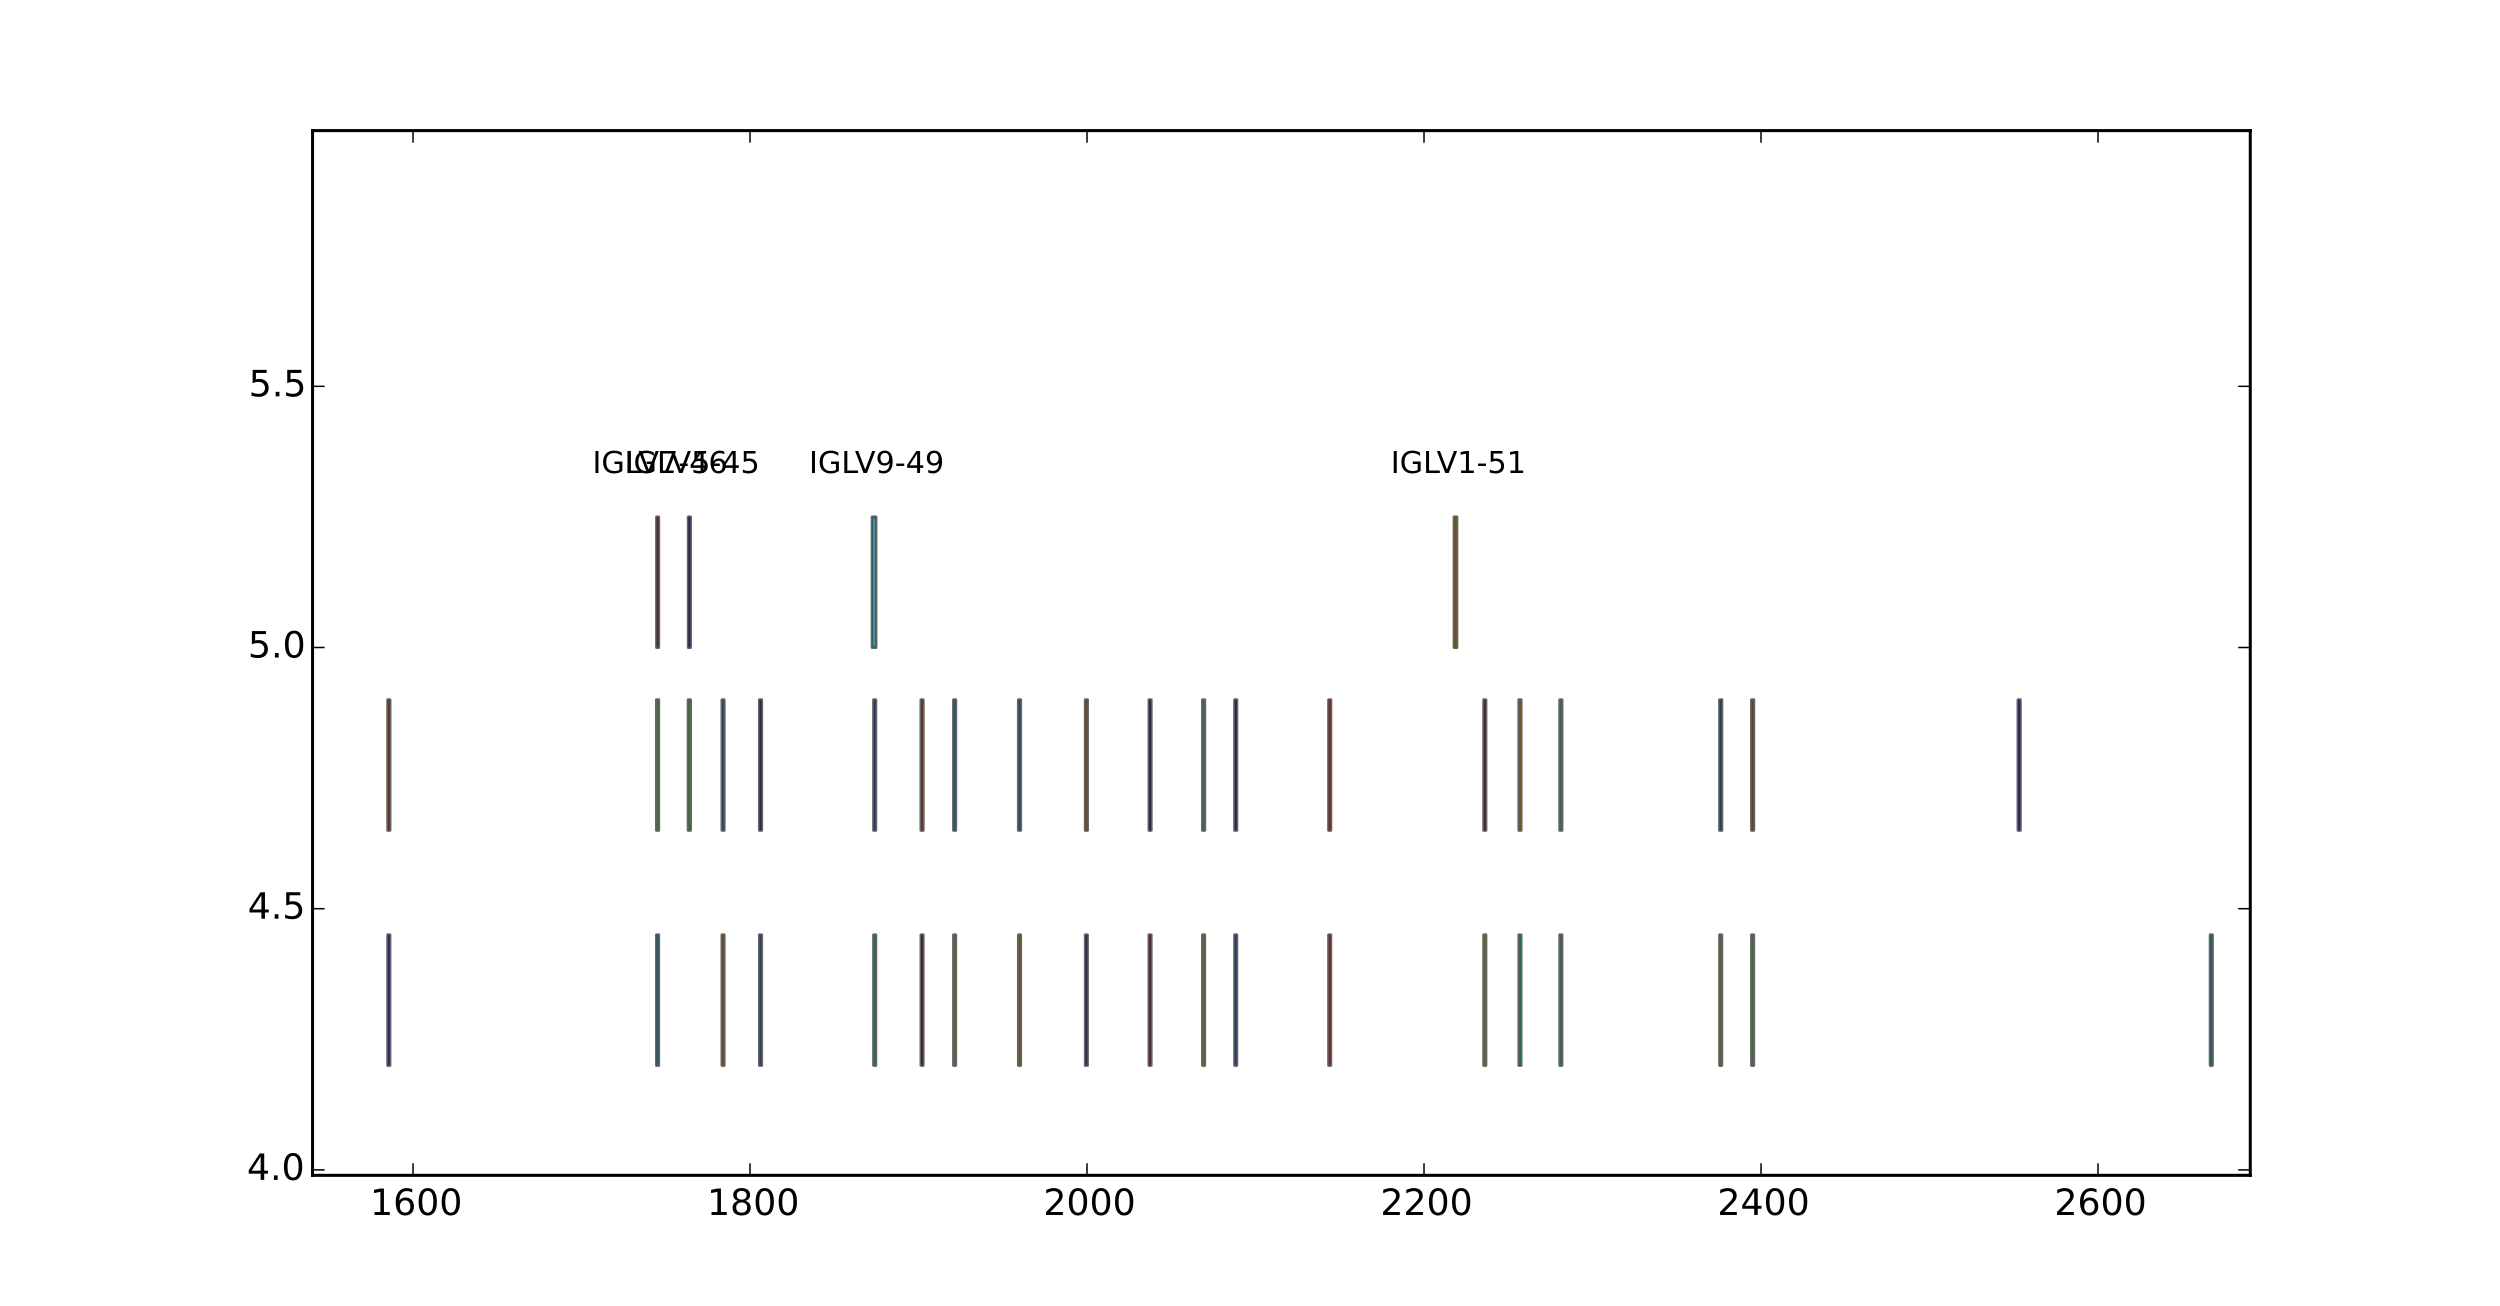 <?xml version="1.0" encoding="utf-8" standalone="no"?>
<!DOCTYPE svg PUBLIC "-//W3C//DTD SVG 1.1//EN"
  "http://www.w3.org/Graphics/SVG/1.1/DTD/svg11.dtd">
<!-- Created with matplotlib (http://matplotlib.org/) -->
<svg height="432pt" version="1.1" viewBox="0 0 827 432" width="827pt" xmlns="http://www.w3.org/2000/svg" xmlns:xlink="http://www.w3.org/1999/xlink">
 <defs>
  <style type="text/css">
*{stroke-linecap:butt;stroke-linejoin:round;}
  </style>
 </defs>
 <g id="figure_1">
  <g id="patch_1">
   <path d="
M0 432
L827.1 432
L827.1 0
L0 0
z
" style="fill:#ffffff;"/>
  </g>
  <g id="axes_1">
   <g id="patch_2">
    <path d="
M103.388 388.8
L744.39 388.8
L744.39 43.2
L103.388 43.2
z
" style="fill:#ffffff;"/>
   </g>
   <g id="PatchCollection_1">
    <path clip-path="url(#pbcd1ce3fe6)" d="
M217.203 214.2
L217.883 214.2
L217.883 171
L217.203 171
z
" style="fill:#800000;fill-opacity:0.6;stroke:#000000;stroke-opacity:0.6;"/>
    <path clip-path="url(#pbcd1ce3fe6)" d="
M227.686 214.2
L228.409 214.2
L228.409 171
L227.686 171
z
" style="fill:#00009f;fill-opacity:0.6;stroke:#000000;stroke-opacity:0.6;"/>
    <path clip-path="url(#pbcd1ce3fe6)" d="
M-208.741 214.2
L-207.803 214.2
L-207.803 171
L-208.741 171
z
" style="fill:#0ff8e7;fill-opacity:0.6;stroke:#000000;stroke-opacity:0.6;"/>
    <path clip-path="url(#pbcd1ce3fe6)" d="
M481.017 214.2
L481.93 214.2
L481.93 171
L481.017 171
z
" style="fill:#ffae00;fill-opacity:0.6;stroke:#000000;stroke-opacity:0.6;"/>
    <path clip-path="url(#pbcd1ce3fe6)" d="
M-461.793 214.2
L-461.113 214.2
L-461.113 171
L-461.793 171
z
" style="fill:#0000e3;fill-opacity:0.6;stroke:#000000;stroke-opacity:0.6;"/>
    <path clip-path="url(#pbcd1ce3fe6)" d="
M288.514 214.2
L289.757 214.2
L289.757 171
L288.514 171
z
" style="fill:#00e4f8;fill-opacity:0.6;stroke:#000000;stroke-opacity:0.6;"/>
    <path clip-path="url(#pbcd1ce3fe6)" d="
M-515.884 214.2
L-515.168 214.2
L-515.168 171
L-515.884 171
z
" style="fill:#a7ff50;fill-opacity:0.6;stroke:#000000;stroke-opacity:0.6;"/>
    <path clip-path="url(#pbcd1ce3fe6)" d="
M-755.203 214.2
L-754.515 214.2
L-754.515 171
L-755.203 171
z
" style="fill:#000080;fill-opacity:0.6;stroke:#000000;stroke-opacity:0.6;"/>
   </g>
   <g id="PatchCollection_2">
    <path clip-path="url(#pbcd1ce3fe6)" d="
M-438.984 274.68
L-438.271 274.68
L-438.271 231.48
L-438.984 231.48
z
" style="fill:#ff1600;fill-opacity:0.6;stroke:#000000;stroke-opacity:0.6;"/>
    <path clip-path="url(#pbcd1ce3fe6)" d="
M1428.53 274.68
L1429.22 274.68
L1429.22 231.48
L1428.53 231.48
z
" style="fill:#0064ff;fill-opacity:0.6;stroke:#000000;stroke-opacity:0.6;"/>
    <path clip-path="url(#pbcd1ce3fe6)" d="
M-461.826 274.68
L-461.113 274.68
L-461.113 231.48
L-461.826 231.48
z
" style="fill:#7aff7d;fill-opacity:0.6;stroke:#000000;stroke-opacity:0.6;"/>
    <path clip-path="url(#pbcd1ce3fe6)" d="
M579.416 274.68
L580.129 274.68
L580.129 231.48
L579.416 231.48
z
" style="fill:#ff6c00;fill-opacity:0.6;stroke:#000000;stroke-opacity:0.6;"/>
    <path clip-path="url(#pbcd1ce3fe6)" d="
M304.662 274.68
L305.382 274.68
L305.382 231.48
L304.662 231.48
z
" style="fill:#ff3400;fill-opacity:0.6;stroke:#000000;stroke-opacity:0.6;"/>
    <path clip-path="url(#pbcd1ce3fe6)" d="
M1364.69 274.68
L1365.38 274.68
L1365.38 231.48
L1364.69 231.48
z
" style="fill:#ad0000;fill-opacity:0.6;stroke:#000000;stroke-opacity:0.6;"/>
    <path clip-path="url(#pbcd1ce3fe6)" d="
M336.898 274.68
L337.611 274.68
L337.611 231.48
L336.898 231.48
z
" style="fill:#0088ff;fill-opacity:0.6;stroke:#000000;stroke-opacity:0.6;"/>
    <path clip-path="url(#pbcd1ce3fe6)" d="
M-755.235 274.68
L-754.522 274.68
L-754.522 231.48
L-755.235 231.48
z
" style="fill:#00009f;fill-opacity:0.6;stroke:#000000;stroke-opacity:0.6;"/>
    <path clip-path="url(#pbcd1ce3fe6)" d="
M1409 274.68
L1409.69 274.68
L1409.69 231.48
L1409 231.48
z
" style="fill:#f8f500;fill-opacity:0.6;stroke:#000000;stroke-opacity:0.6;"/>
    <path clip-path="url(#pbcd1ce3fe6)" d="
M359.022 274.68
L359.735 274.68
L359.735 231.48
L359.022 231.48
z
" style="fill:#ff7300;fill-opacity:0.6;stroke:#000000;stroke-opacity:0.6;"/>
    <path clip-path="url(#pbcd1ce3fe6)" d="
M1280.76 274.68
L1281.46 274.68
L1281.46 231.48
L1280.76 231.48
z
" style="fill:#ff3b00;fill-opacity:0.6;stroke:#000000;stroke-opacity:0.6;"/>
    <path clip-path="url(#pbcd1ce3fe6)" d="
M-413.363 274.68
L-412.643 274.68
L-412.643 231.48
L-413.363 231.48
z
" style="fill:#77ff80;fill-opacity:0.6;stroke:#000000;stroke-opacity:0.6;"/>
    <path clip-path="url(#pbcd1ce3fe6)" d="
M568.851 274.68
L569.571 274.68
L569.571 231.48
L568.851 231.48
z
" style="fill:#004cff;fill-opacity:0.6;stroke:#000000;stroke-opacity:0.6;"/>
    <path clip-path="url(#pbcd1ce3fe6)" d="
M380.089 274.68
L380.802 274.68
L380.802 231.48
L380.089 231.48
z
" style="fill:#000080;fill-opacity:0.6;stroke:#000000;stroke-opacity:0.6;"/>
    <path clip-path="url(#pbcd1ce3fe6)" d="
M1591.88 274.68
L1592.58 274.68
L1592.58 231.48
L1591.88 231.48
z
" style="fill:#0098ff;fill-opacity:0.6;stroke:#000000;stroke-opacity:0.6;"/>
    <path clip-path="url(#pbcd1ce3fe6)" d="
M1456.78 274.68
L1457.48 274.68
L1457.48 231.48
L1456.78 231.48
z
" style="fill:#0000ff;fill-opacity:0.6;stroke:#000000;stroke-opacity:0.6;"/>
    <path clip-path="url(#pbcd1ce3fe6)" d="
M1346.94 274.68
L1347.64 274.68
L1347.64 231.48
L1346.94 231.48
z
" style="fill:#0000f6;fill-opacity:0.6;stroke:#000000;stroke-opacity:0.6;"/>
    <path clip-path="url(#pbcd1ce3fe6)" d="
M1327.67 274.68
L1328.36 274.68
L1328.36 231.48
L1327.67 231.48
z
" style="fill:#c40000;fill-opacity:0.6;stroke:#000000;stroke-opacity:0.6;"/>
    <path clip-path="url(#pbcd1ce3fe6)" d="
M251.232 274.68
L251.945 274.68
L251.945 231.48
L251.232 231.48
z
" style="fill:#0000c4;fill-opacity:0.6;stroke:#000000;stroke-opacity:0.6;"/>
    <path clip-path="url(#pbcd1ce3fe6)" d="
M1512.09 274.68
L1512.81 274.68
L1512.81 231.48
L1512.09 231.48
z
" style="fill:#800000;fill-opacity:0.6;stroke:#000000;stroke-opacity:0.6;"/>
    <path clip-path="url(#pbcd1ce3fe6)" d="
M315.439 274.68
L316.152 274.68
L316.152 231.48
L315.439 231.48
z
" style="fill:#00b4ff;fill-opacity:0.6;stroke:#000000;stroke-opacity:0.6;"/>
    <path clip-path="url(#pbcd1ce3fe6)" d="
M439.512 274.68
L440.225 274.68
L440.225 231.48
L439.512 231.48
z
" style="fill:#ff1300;fill-opacity:0.6;stroke:#000000;stroke-opacity:0.6;"/>
    <path clip-path="url(#pbcd1ce3fe6)" d="
M408.424 274.68
L409.137 274.68
L409.137 231.48
L408.424 231.48
z
" style="fill:#00009f;fill-opacity:0.6;stroke:#000000;stroke-opacity:0.6;"/>
    <path clip-path="url(#pbcd1ce3fe6)" d="
M-515.923 274.68
L-515.168 274.68
L-515.168 231.48
L-515.923 231.48
z
" style="fill:#a7ff50;fill-opacity:0.6;stroke:#000000;stroke-opacity:0.6;"/>
    <path clip-path="url(#pbcd1ce3fe6)" d="
M1567.2 274.68
L1567.9 274.68
L1567.9 231.48
L1567.2 231.48
z
" style="fill:#94ff63;fill-opacity:0.6;stroke:#000000;stroke-opacity:0.6;"/>
    <path clip-path="url(#pbcd1ce3fe6)" d="
M-255.539 274.68
L-254.819 274.68
L-254.819 231.48
L-255.539 231.48
z
" style="fill:#960000;fill-opacity:0.6;stroke:#000000;stroke-opacity:0.6;"/>
    <path clip-path="url(#pbcd1ce3fe6)" d="
M-318.812 274.68
L-318.092 274.68
L-318.092 231.48
L-318.812 231.48
z
" style="fill:#09f0ee;fill-opacity:0.6;stroke:#000000;stroke-opacity:0.6;"/>
    <path clip-path="url(#pbcd1ce3fe6)" d="
M-273.814 274.68
L-273.143 274.68
L-273.143 231.48
L-273.814 231.48
z
" style="fill:#800000;fill-opacity:0.6;stroke:#000000;stroke-opacity:0.6;"/>
    <path clip-path="url(#pbcd1ce3fe6)" d="
M128.271 274.68
L128.991 274.68
L128.991 231.48
L128.271 231.48
z
" style="fill:#ff3400;fill-opacity:0.6;stroke:#000000;stroke-opacity:0.6;"/>
    <path clip-path="url(#pbcd1ce3fe6)" d="
M1291.16 274.68
L1291.86 274.68
L1291.86 231.48
L1291.16 231.48
z
" style="fill:#5aff9d;fill-opacity:0.6;stroke:#000000;stroke-opacity:0.6;"/>
    <path clip-path="url(#pbcd1ce3fe6)" d="
M667.563 274.68
L668.311 274.68
L668.311 231.48
L667.563 231.48
z
" style="fill:#0000f1;fill-opacity:0.6;stroke:#000000;stroke-opacity:0.6;"/>
    <path clip-path="url(#pbcd1ce3fe6)" d="
M490.82 274.68
L491.533 274.68
L491.533 231.48
L490.82 231.48
z
" style="fill:#8d0000;fill-opacity:0.6;stroke:#000000;stroke-opacity:0.6;"/>
    <path clip-path="url(#pbcd1ce3fe6)" d="
M515.977 274.68
L516.69 274.68
L516.69 231.48
L515.977 231.48
z
" style="fill:#63ff94;fill-opacity:0.6;stroke:#000000;stroke-opacity:0.6;"/>
    <path clip-path="url(#pbcd1ce3fe6)" d="
M-208.934 274.68
L-208.172 274.68
L-208.172 231.48
L-208.934 231.48
z
" style="fill:#eeff09;fill-opacity:0.6;stroke:#000000;stroke-opacity:0.6;"/>
    <path clip-path="url(#pbcd1ce3fe6)" d="
M217.17 274.68
L217.883 274.68
L217.883 231.48
L217.17 231.48
z
" style="fill:#83ff73;fill-opacity:0.6;stroke:#000000;stroke-opacity:0.6;"/>
    <path clip-path="url(#pbcd1ce3fe6)" d="
M502.451 274.68
L503.164 274.68
L503.164 231.48
L502.451 231.48
z
" style="fill:#ffc400;fill-opacity:0.6;stroke:#000000;stroke-opacity:0.6;"/>
    <path clip-path="url(#pbcd1ce3fe6)" d="
M238.832 274.68
L239.545 274.68
L239.545 231.48
L238.832 231.48
z
" style="fill:#0090ff;fill-opacity:0.6;stroke:#000000;stroke-opacity:0.6;"/>
    <path clip-path="url(#pbcd1ce3fe6)" d="
M1306.24 274.68
L1306.94 274.68
L1306.94 231.48
L1306.24 231.48
z
" style="fill:#9f0000;fill-opacity:0.6;stroke:#000000;stroke-opacity:0.6;"/>
    <path clip-path="url(#pbcd1ce3fe6)" d="
M288.995 274.68
L289.701 274.68
L289.701 231.48
L288.995 231.48
z
" style="fill:#0048ff;fill-opacity:0.6;stroke:#000000;stroke-opacity:0.6;"/>
    <path clip-path="url(#pbcd1ce3fe6)" d="
M227.654 274.68
L228.409 274.68
L228.409 231.48
L227.654 231.48
z
" style="fill:#83ff73;fill-opacity:0.6;stroke:#000000;stroke-opacity:0.6;"/>
    <path clip-path="url(#pbcd1ce3fe6)" d="
M397.794 274.68
L398.514 274.68
L398.514 231.48
L397.794 231.48
z
" style="fill:#63ff94;fill-opacity:0.6;stroke:#000000;stroke-opacity:0.6;"/>
   </g>
   <g id="PatchCollection_3">
    <path clip-path="url(#pbcd1ce3fe6)" d="
M336.905 352.44
L337.602 352.44
L337.602 309.24
L336.905 309.24
z
" style="fill:#ffc100;fill-opacity:0.6;stroke:#000000;stroke-opacity:0.6;"/>
    <path clip-path="url(#pbcd1ce3fe6)" d="
M1567.21 352.44
L1567.9 352.44
L1567.9 309.24
L1567.21 309.24
z
" style="fill:#003cff;fill-opacity:0.6;stroke:#000000;stroke-opacity:0.6;"/>
    <path clip-path="url(#pbcd1ce3fe6)" d="
M1364.69 352.44
L1365.39 352.44
L1365.39 309.24
L1364.69 309.24
z
" style="fill:#40ffb7;fill-opacity:0.6;stroke:#000000;stroke-opacity:0.6;"/>
    <path clip-path="url(#pbcd1ce3fe6)" d="
M359.027 352.44
L359.724 352.44
L359.724 309.24
L359.027 309.24
z
" style="fill:#000089;fill-opacity:0.6;stroke:#000000;stroke-opacity:0.6;"/>
    <path clip-path="url(#pbcd1ce3fe6)" d="
M304.669 352.44
L305.366 352.44
L305.366 309.24
L304.669 309.24
z
" style="fill:#800000;fill-opacity:0.6;stroke:#000000;stroke-opacity:0.6;"/>
    <path clip-path="url(#pbcd1ce3fe6)" d="
M315.443 352.44
L316.14 352.44
L316.14 309.24
L315.443 309.24
z
" style="fill:#97ff60;fill-opacity:0.6;stroke:#000000;stroke-opacity:0.6;"/>
    <path clip-path="url(#pbcd1ce3fe6)" d="
M251.239 352.44
L251.935 352.44
L251.935 309.24
L251.239 309.24
z
" style="fill:#0060ff;fill-opacity:0.6;stroke:#000000;stroke-opacity:0.6;"/>
    <path clip-path="url(#pbcd1ce3fe6)" d="
M289.002 352.44
L289.699 352.44
L289.699 309.24
L289.002 309.24
z
" style="fill:#16ffe1;fill-opacity:0.6;stroke:#000000;stroke-opacity:0.6;"/>
    <path clip-path="url(#pbcd1ce3fe6)" d="
M380.096 352.44
L380.793 352.44
L380.793 309.24
L380.096 309.24
z
" style="fill:#b20000;fill-opacity:0.6;stroke:#000000;stroke-opacity:0.6;"/>
    <path clip-path="url(#pbcd1ce3fe6)" d="
M397.801 352.44
L398.497 352.44
L398.497 309.24
L397.801 309.24
z
" style="fill:#aaff4d;fill-opacity:0.6;stroke:#000000;stroke-opacity:0.6;"/>
    <path clip-path="url(#pbcd1ce3fe6)" d="
M502.458 352.44
L503.155 352.44
L503.155 309.24
L502.458 309.24
z
" style="fill:#13fce4;fill-opacity:0.6;stroke:#000000;stroke-opacity:0.6;"/>
    <path clip-path="url(#pbcd1ce3fe6)" d="
M490.825 352.44
L491.522 352.44
L491.522 309.24
L490.825 309.24
z
" style="fill:#ceff29;fill-opacity:0.6;stroke:#000000;stroke-opacity:0.6;"/>
    <path clip-path="url(#pbcd1ce3fe6)" d="
M1280.77 352.44
L1281.46 352.44
L1281.46 309.24
L1280.77 309.24
z
" style="fill:#b4ff43;fill-opacity:0.6;stroke:#000000;stroke-opacity:0.6;"/>
    <path clip-path="url(#pbcd1ce3fe6)" d="
M408.428 352.44
L409.125 352.44
L409.125 309.24
L408.428 309.24
z
" style="fill:#0050ff;fill-opacity:0.6;stroke:#000000;stroke-opacity:0.6;"/>
    <path clip-path="url(#pbcd1ce3fe6)" d="
M439.519 352.44
L440.216 352.44
L440.216 309.24
L439.519 309.24
z
" style="fill:#ff1300;fill-opacity:0.6;stroke:#000000;stroke-opacity:0.6;"/>
    <path clip-path="url(#pbcd1ce3fe6)" d="
M1428.53 352.44
L1429.23 352.44
L1429.23 309.24
L1428.53 309.24
z
" style="fill:#8dff6a;fill-opacity:0.6;stroke:#000000;stroke-opacity:0.6;"/>
    <path clip-path="url(#pbcd1ce3fe6)" d="
M1346.94 352.44
L1347.64 352.44
L1347.64 309.24
L1346.94 309.24
z
" style="fill:#1fffd7;fill-opacity:0.6;stroke:#000000;stroke-opacity:0.6;"/>
    <path clip-path="url(#pbcd1ce3fe6)" d="
M1306.25 352.44
L1306.94 352.44
L1306.94 309.24
L1306.25 309.24
z
" style="fill:#0070ff;fill-opacity:0.6;stroke:#000000;stroke-opacity:0.6;"/>
    <path clip-path="url(#pbcd1ce3fe6)" d="
M-755.231 352.44
L-754.534 352.44
L-754.534 309.24
L-755.231 309.24
z
" style="fill:#ff9f00;fill-opacity:0.6;stroke:#000000;stroke-opacity:0.6;"/>
    <path clip-path="url(#pbcd1ce3fe6)" d="
M1291.17 352.44
L1291.86 352.44
L1291.86 309.24
L1291.17 309.24
z
" style="fill:#800000;fill-opacity:0.6;stroke:#000000;stroke-opacity:0.6;"/>
    <path clip-path="url(#pbcd1ce3fe6)" d="
M-461.819 352.44
L-461.122 352.44
L-461.122 309.24
L-461.819 309.24
z
" style="fill:#0000a8;fill-opacity:0.6;stroke:#000000;stroke-opacity:0.6;"/>
    <path clip-path="url(#pbcd1ce3fe6)" d="
M-438.979 352.44
L-438.283 352.44
L-438.283 309.24
L-438.979 309.24
z
" style="fill:#ff1600;fill-opacity:0.6;stroke:#000000;stroke-opacity:0.6;"/>
    <path clip-path="url(#pbcd1ce3fe6)" d="
M-413.358 352.44
L-412.661 352.44
L-412.661 309.24
L-413.358 309.24
z
" style="fill:#002cff;fill-opacity:0.6;stroke:#000000;stroke-opacity:0.6;"/>
    <path clip-path="url(#pbcd1ce3fe6)" d="
M-318.805 352.44
L-318.109 352.44
L-318.109 309.24
L-318.805 309.24
z
" style="fill:#ff6400;fill-opacity:0.6;stroke:#000000;stroke-opacity:0.6;"/>
    <path clip-path="url(#pbcd1ce3fe6)" d="
M-255.532 352.44
L-254.835 352.44
L-254.835 309.24
L-255.532 309.24
z
" style="fill:#ffd700;fill-opacity:0.6;stroke:#000000;stroke-opacity:0.6;"/>
    <path clip-path="url(#pbcd1ce3fe6)" d="
M128.278 352.44
L128.974 352.44
L128.974 309.24
L128.278 309.24
z
" style="fill:#0010ff;fill-opacity:0.6;stroke:#000000;stroke-opacity:0.6;"/>
    <path clip-path="url(#pbcd1ce3fe6)" d="
M217.177 352.44
L217.874 352.44
L217.874 309.24
L217.177 309.24
z
" style="fill:#00acff;fill-opacity:0.6;stroke:#000000;stroke-opacity:0.6;"/>
    <path clip-path="url(#pbcd1ce3fe6)" d="
M238.837 352.44
L239.533 352.44
L239.533 309.24
L238.837 309.24
z
" style="fill:#ff8900;fill-opacity:0.6;stroke:#000000;stroke-opacity:0.6;"/>
    <path clip-path="url(#pbcd1ce3fe6)" d="
M731.15 352.44
L731.846 352.44
L731.846 309.24
L731.15 309.24
z
" style="fill:#00d0ff;fill-opacity:0.6;stroke:#000000;stroke-opacity:0.6;"/>
    <path clip-path="url(#pbcd1ce3fe6)" d="
M1512.1 352.44
L1512.8 352.44
L1512.8 309.24
L1512.1 309.24
z
" style="fill:#87ff70;fill-opacity:0.6;stroke:#000000;stroke-opacity:0.6;"/>
    <path clip-path="url(#pbcd1ce3fe6)" d="
M579.42 352.44
L580.117 352.44
L580.117 309.24
L579.42 309.24
z
" style="fill:#83ff73;fill-opacity:0.6;stroke:#000000;stroke-opacity:0.6;"/>
    <path clip-path="url(#pbcd1ce3fe6)" d="
M1591.88 352.44
L1592.58 352.44
L1592.58 309.24
L1591.88 309.24
z
" style="fill:#001cff;fill-opacity:0.6;stroke:#000000;stroke-opacity:0.6;"/>
    <path clip-path="url(#pbcd1ce3fe6)" d="
M568.858 352.44
L569.554 352.44
L569.554 309.24
L568.858 309.24
z
" style="fill:#a0ff56;fill-opacity:0.6;stroke:#000000;stroke-opacity:0.6;"/>
    <path clip-path="url(#pbcd1ce3fe6)" d="
M1456.78 352.44
L1457.48 352.44
L1457.48 309.24
L1456.78 309.24
z
" style="fill:#00c8ff;fill-opacity:0.6;stroke:#000000;stroke-opacity:0.6;"/>
    <path clip-path="url(#pbcd1ce3fe6)" d="
M1409 352.44
L1409.7 352.44
L1409.7 309.24
L1409 309.24
z
" style="fill:#000080;fill-opacity:0.6;stroke:#000000;stroke-opacity:0.6;"/>
    <path clip-path="url(#pbcd1ce3fe6)" d="
M515.984 352.44
L516.681 352.44
L516.681 309.24
L515.984 309.24
z
" style="fill:#53ffa4;fill-opacity:0.6;stroke:#000000;stroke-opacity:0.6;"/>
   </g>
   <g id="patch_3">
    <path d="
M103.388 43.2
L744.39 43.2" style="fill:none;stroke:#000000;stroke-linecap:square;stroke-linejoin:miter;"/>
   </g>
   <g id="patch_4">
    <path d="
M744.39 388.8
L744.39 43.2" style="fill:none;stroke:#000000;stroke-linecap:square;stroke-linejoin:miter;"/>
   </g>
   <g id="patch_5">
    <path d="
M103.388 388.8
L744.39 388.8" style="fill:none;stroke:#000000;stroke-linecap:square;stroke-linejoin:miter;"/>
   </g>
   <g id="patch_6">
    <path d="
M103.388 388.8
L103.388 43.2" style="fill:none;stroke:#000000;stroke-linecap:square;stroke-linejoin:miter;"/>
   </g>
   <g id="matplotlib.axis_1">
    <g id="xtick_1">
     <g id="line2d_1">
      <defs>
       <path d="
M0 0
L0 -4" id="m93b0483c22" style="stroke:#000000;stroke-width:0.5;"/>
      </defs>
      <g>
       <use style="stroke:#000000;stroke-width:0.5;" x="136.627" xlink:href="#m93b0483c22" y="388.8"/>
      </g>
     </g>
     <g id="line2d_2">
      <defs>
       <path d="
M0 0
L0 4" id="m741efc42ff" style="stroke:#000000;stroke-width:0.5;"/>
      </defs>
      <g>
       <use style="stroke:#000000;stroke-width:0.5;" x="136.627" xlink:href="#m741efc42ff" y="43.2"/>
      </g>
     </g>
     <g id="text_1">
      <!-- 1600 -->
      <defs>
       <path d="
M31.781 66.406
Q24.172 66.406 20.328 58.906
Q16.5 51.422 16.5 36.375
Q16.5 21.391 20.328 13.891
Q24.172 6.391 31.781 6.391
Q39.453 6.391 43.281 13.891
Q47.125 21.391 47.125 36.375
Q47.125 51.422 43.281 58.906
Q39.453 66.406 31.781 66.406
M31.781 74.219
Q44.047 74.219 50.516 64.516
Q56.984 54.828 56.984 36.375
Q56.984 17.969 50.516 8.266
Q44.047 -1.422 31.781 -1.422
Q19.531 -1.422 13.062 8.266
Q6.594 17.969 6.594 36.375
Q6.594 54.828 13.062 64.516
Q19.531 74.219 31.781 74.219" id="BitstreamVeraSans-Roman-30"/>
       <path d="
M12.406 8.297
L28.516 8.297
L28.516 63.922
L10.984 60.406
L10.984 69.391
L28.422 72.906
L38.281 72.906
L38.281 8.297
L54.391 8.297
L54.391 0
L12.406 0
z
" id="BitstreamVeraSans-Roman-31"/>
       <path d="
M33.016 40.375
Q26.375 40.375 22.484 35.828
Q18.609 31.297 18.609 23.391
Q18.609 15.531 22.484 10.953
Q26.375 6.391 33.016 6.391
Q39.656 6.391 43.531 10.953
Q47.406 15.531 47.406 23.391
Q47.406 31.297 43.531 35.828
Q39.656 40.375 33.016 40.375
M52.594 71.297
L52.594 62.312
Q48.875 64.062 45.094 64.984
Q41.312 65.922 37.594 65.922
Q27.828 65.922 22.672 59.328
Q17.531 52.734 16.797 39.406
Q19.672 43.656 24.016 45.922
Q28.375 48.188 33.594 48.188
Q44.578 48.188 50.953 41.516
Q57.328 34.859 57.328 23.391
Q57.328 12.156 50.688 5.359
Q44.047 -1.422 33.016 -1.422
Q20.359 -1.422 13.672 8.266
Q6.984 17.969 6.984 36.375
Q6.984 53.656 15.188 63.938
Q23.391 74.219 37.203 74.219
Q40.922 74.219 44.703 73.484
Q48.484 72.75 52.594 71.297" id="BitstreamVeraSans-Roman-36"/>
      </defs>
      <g transform="translate(122.414 401.918)scale(0.12 -0.12)">
       <use xlink:href="#BitstreamVeraSans-Roman-31"/>
       <use x="63.623" xlink:href="#BitstreamVeraSans-Roman-36"/>
       <use x="127.246" xlink:href="#BitstreamVeraSans-Roman-30"/>
       <use x="190.869" xlink:href="#BitstreamVeraSans-Roman-30"/>
      </g>
     </g>
    </g>
    <g id="xtick_2">
     <g id="line2d_3">
      <g>
       <use style="stroke:#000000;stroke-width:0.5;" x="248.106" xlink:href="#m93b0483c22" y="388.8"/>
      </g>
     </g>
     <g id="line2d_4">
      <g>
       <use style="stroke:#000000;stroke-width:0.5;" x="248.106" xlink:href="#m741efc42ff" y="43.2"/>
      </g>
     </g>
     <g id="text_2">
      <!-- 1800 -->
      <defs>
       <path d="
M31.781 34.625
Q24.75 34.625 20.719 30.859
Q16.703 27.094 16.703 20.516
Q16.703 13.922 20.719 10.156
Q24.75 6.391 31.781 6.391
Q38.812 6.391 42.859 10.172
Q46.922 13.969 46.922 20.516
Q46.922 27.094 42.891 30.859
Q38.875 34.625 31.781 34.625
M21.922 38.812
Q15.578 40.375 12.031 44.719
Q8.5 49.078 8.5 55.328
Q8.5 64.062 14.719 69.141
Q20.953 74.219 31.781 74.219
Q42.672 74.219 48.875 69.141
Q55.078 64.062 55.078 55.328
Q55.078 49.078 51.531 44.719
Q48 40.375 41.703 38.812
Q48.828 37.156 52.797 32.312
Q56.781 27.484 56.781 20.516
Q56.781 9.906 50.312 4.234
Q43.844 -1.422 31.781 -1.422
Q19.734 -1.422 13.25 4.234
Q6.781 9.906 6.781 20.516
Q6.781 27.484 10.781 32.312
Q14.797 37.156 21.922 38.812
M18.312 54.391
Q18.312 48.734 21.844 45.562
Q25.391 42.391 31.781 42.391
Q38.141 42.391 41.719 45.562
Q45.312 48.734 45.312 54.391
Q45.312 60.062 41.719 63.234
Q38.141 66.406 31.781 66.406
Q25.391 66.406 21.844 63.234
Q18.312 60.062 18.312 54.391" id="BitstreamVeraSans-Roman-38"/>
      </defs>
      <g transform="translate(233.893 401.918)scale(0.12 -0.12)">
       <use xlink:href="#BitstreamVeraSans-Roman-31"/>
       <use x="63.623" xlink:href="#BitstreamVeraSans-Roman-38"/>
       <use x="127.246" xlink:href="#BitstreamVeraSans-Roman-30"/>
       <use x="190.869" xlink:href="#BitstreamVeraSans-Roman-30"/>
      </g>
     </g>
    </g>
    <g id="xtick_3">
     <g id="line2d_5">
      <g>
       <use style="stroke:#000000;stroke-width:0.5;" x="359.584" xlink:href="#m93b0483c22" y="388.8"/>
      </g>
     </g>
     <g id="line2d_6">
      <g>
       <use style="stroke:#000000;stroke-width:0.5;" x="359.584" xlink:href="#m741efc42ff" y="43.2"/>
      </g>
     </g>
     <g id="text_3">
      <!-- 2000 -->
      <defs>
       <path d="
M19.188 8.297
L53.609 8.297
L53.609 0
L7.328 0
L7.328 8.297
Q12.938 14.109 22.625 23.891
Q32.328 33.688 34.812 36.531
Q39.547 41.844 41.422 45.531
Q43.312 49.219 43.312 52.781
Q43.312 58.594 39.234 62.25
Q35.156 65.922 28.609 65.922
Q23.969 65.922 18.812 64.312
Q13.672 62.703 7.812 59.422
L7.812 69.391
Q13.766 71.781 18.938 73
Q24.125 74.219 28.422 74.219
Q39.75 74.219 46.484 68.547
Q53.219 62.891 53.219 53.422
Q53.219 48.922 51.531 44.891
Q49.859 40.875 45.406 35.406
Q44.188 33.984 37.641 27.219
Q31.109 20.453 19.188 8.297" id="BitstreamVeraSans-Roman-32"/>
      </defs>
      <g transform="translate(345.152 401.918)scale(0.12 -0.12)">
       <use xlink:href="#BitstreamVeraSans-Roman-32"/>
       <use x="63.623" xlink:href="#BitstreamVeraSans-Roman-30"/>
       <use x="127.246" xlink:href="#BitstreamVeraSans-Roman-30"/>
       <use x="190.869" xlink:href="#BitstreamVeraSans-Roman-30"/>
      </g>
     </g>
    </g>
    <g id="xtick_4">
     <g id="line2d_7">
      <g>
       <use style="stroke:#000000;stroke-width:0.5;" x="471.063" xlink:href="#m93b0483c22" y="388.8"/>
      </g>
     </g>
     <g id="line2d_8">
      <g>
       <use style="stroke:#000000;stroke-width:0.5;" x="471.063" xlink:href="#m741efc42ff" y="43.2"/>
      </g>
     </g>
     <g id="text_4">
      <!-- 2200 -->
      <g transform="translate(456.631 401.918)scale(0.12 -0.12)">
       <use xlink:href="#BitstreamVeraSans-Roman-32"/>
       <use x="63.623" xlink:href="#BitstreamVeraSans-Roman-32"/>
       <use x="127.246" xlink:href="#BitstreamVeraSans-Roman-30"/>
       <use x="190.869" xlink:href="#BitstreamVeraSans-Roman-30"/>
      </g>
     </g>
    </g>
    <g id="xtick_5">
     <g id="line2d_9">
      <g>
       <use style="stroke:#000000;stroke-width:0.5;" x="582.542" xlink:href="#m93b0483c22" y="388.8"/>
      </g>
     </g>
     <g id="line2d_10">
      <g>
       <use style="stroke:#000000;stroke-width:0.5;" x="582.542" xlink:href="#m741efc42ff" y="43.2"/>
      </g>
     </g>
     <g id="text_5">
      <!-- 2400 -->
      <defs>
       <path d="
M37.797 64.312
L12.891 25.391
L37.797 25.391
z

M35.203 72.906
L47.609 72.906
L47.609 25.391
L58.016 25.391
L58.016 17.188
L47.609 17.188
L47.609 0
L37.797 0
L37.797 17.188
L4.891 17.188
L4.891 26.703
z
" id="BitstreamVeraSans-Roman-34"/>
      </defs>
      <g transform="translate(568.11 401.918)scale(0.12 -0.12)">
       <use xlink:href="#BitstreamVeraSans-Roman-32"/>
       <use x="63.623" xlink:href="#BitstreamVeraSans-Roman-34"/>
       <use x="127.246" xlink:href="#BitstreamVeraSans-Roman-30"/>
       <use x="190.869" xlink:href="#BitstreamVeraSans-Roman-30"/>
      </g>
     </g>
    </g>
    <g id="xtick_6">
     <g id="line2d_11">
      <g>
       <use style="stroke:#000000;stroke-width:0.5;" x="694.02" xlink:href="#m93b0483c22" y="388.8"/>
      </g>
     </g>
     <g id="line2d_12">
      <g>
       <use style="stroke:#000000;stroke-width:0.5;" x="694.02" xlink:href="#m741efc42ff" y="43.2"/>
      </g>
     </g>
     <g id="text_6">
      <!-- 2600 -->
      <g transform="translate(679.588 401.918)scale(0.12 -0.12)">
       <use xlink:href="#BitstreamVeraSans-Roman-32"/>
       <use x="63.623" xlink:href="#BitstreamVeraSans-Roman-36"/>
       <use x="127.246" xlink:href="#BitstreamVeraSans-Roman-30"/>
       <use x="190.869" xlink:href="#BitstreamVeraSans-Roman-30"/>
      </g>
     </g>
    </g>
   </g>
   <g id="matplotlib.axis_2">
    <g id="ytick_1">
     <g id="line2d_13">
      <defs>
       <path d="
M0 0
L4 0" id="m728421d6d4" style="stroke:#000000;stroke-width:0.5;"/>
      </defs>
      <g>
       <use style="stroke:#000000;stroke-width:0.5;" x="103.388" xlink:href="#m728421d6d4" y="387.0"/>
      </g>
     </g>
     <g id="line2d_14">
      <defs>
       <path d="
M0 0
L-4 0" id="mcb0005524f" style="stroke:#000000;stroke-width:0.5;"/>
      </defs>
      <g>
       <use style="stroke:#000000;stroke-width:0.5;" x="744.39" xlink:href="#mcb0005524f" y="387.0"/>
      </g>
     </g>
     <g id="text_7">
      <!-- 4.0 -->
      <defs>
       <path d="
M10.688 12.406
L21 12.406
L21 0
L10.688 0
z
" id="BitstreamVeraSans-Roman-2e"/>
      </defs>
      <g transform="translate(81.688 390.311)scale(0.12 -0.12)">
       <use xlink:href="#BitstreamVeraSans-Roman-34"/>
       <use x="63.623" xlink:href="#BitstreamVeraSans-Roman-2e"/>
       <use x="95.41" xlink:href="#BitstreamVeraSans-Roman-30"/>
      </g>
     </g>
    </g>
    <g id="ytick_2">
     <g id="line2d_15">
      <g>
       <use style="stroke:#000000;stroke-width:0.5;" x="103.388" xlink:href="#m728421d6d4" y="300.6"/>
      </g>
     </g>
     <g id="line2d_16">
      <g>
       <use style="stroke:#000000;stroke-width:0.5;" x="744.39" xlink:href="#mcb0005524f" y="300.6"/>
      </g>
     </g>
     <g id="text_8">
      <!-- 4.5 -->
      <defs>
       <path d="
M10.797 72.906
L49.516 72.906
L49.516 64.594
L19.828 64.594
L19.828 46.734
Q21.969 47.469 24.109 47.828
Q26.266 48.188 28.422 48.188
Q40.625 48.188 47.75 41.5
Q54.891 34.812 54.891 23.391
Q54.891 11.625 47.562 5.094
Q40.234 -1.422 26.906 -1.422
Q22.312 -1.422 17.547 -0.641
Q12.797 0.141 7.719 1.703
L7.719 11.625
Q12.109 9.234 16.797 8.062
Q21.484 6.891 26.703 6.891
Q35.156 6.891 40.078 11.328
Q45.016 15.766 45.016 23.391
Q45.016 31 40.078 35.438
Q35.156 39.891 26.703 39.891
Q22.75 39.891 18.812 39.016
Q14.891 38.141 10.797 36.281
z
" id="BitstreamVeraSans-Roman-35"/>
      </defs>
      <g transform="translate(81.939 303.911)scale(0.12 -0.12)">
       <use xlink:href="#BitstreamVeraSans-Roman-34"/>
       <use x="63.623" xlink:href="#BitstreamVeraSans-Roman-2e"/>
       <use x="95.41" xlink:href="#BitstreamVeraSans-Roman-35"/>
      </g>
     </g>
    </g>
    <g id="ytick_3">
     <g id="line2d_17">
      <g>
       <use style="stroke:#000000;stroke-width:0.5;" x="103.388" xlink:href="#m728421d6d4" y="214.2"/>
      </g>
     </g>
     <g id="line2d_18">
      <g>
       <use style="stroke:#000000;stroke-width:0.5;" x="744.39" xlink:href="#mcb0005524f" y="214.2"/>
      </g>
     </g>
     <g id="text_9">
      <!-- 5.0 -->
      <g transform="translate(82.027 217.511)scale(0.12 -0.12)">
       <use xlink:href="#BitstreamVeraSans-Roman-35"/>
       <use x="63.623" xlink:href="#BitstreamVeraSans-Roman-2e"/>
       <use x="95.41" xlink:href="#BitstreamVeraSans-Roman-30"/>
      </g>
     </g>
    </g>
    <g id="ytick_4">
     <g id="line2d_19">
      <g>
       <use style="stroke:#000000;stroke-width:0.5;" x="103.388" xlink:href="#m728421d6d4" y="127.8"/>
      </g>
     </g>
     <g id="line2d_20">
      <g>
       <use style="stroke:#000000;stroke-width:0.5;" x="744.39" xlink:href="#mcb0005524f" y="127.8"/>
      </g>
     </g>
     <g id="text_10">
      <!-- 5.5 -->
      <g transform="translate(82.278 131.111)scale(0.12 -0.12)">
       <use xlink:href="#BitstreamVeraSans-Roman-35"/>
       <use x="63.623" xlink:href="#BitstreamVeraSans-Roman-2e"/>
       <use x="95.41" xlink:href="#BitstreamVeraSans-Roman-35"/>
      </g>
     </g>
    </g>
   </g>
   <g id="text_11">
    <!-- IGLV7-46 -->
    <defs>
     <path d="
M9.812 72.906
L19.672 72.906
L19.672 8.297
L55.172 8.297
L55.172 0
L9.812 0
z
" id="BitstreamVeraSans-Roman-4c"/>
     <path d="
M8.203 72.906
L55.078 72.906
L55.078 68.703
L28.609 0
L18.312 0
L43.219 64.594
L8.203 64.594
z
" id="BitstreamVeraSans-Roman-37"/>
     <path d="
M59.516 10.406
L59.516 29.984
L43.406 29.984
L43.406 38.094
L69.281 38.094
L69.281 6.781
Q63.578 2.734 56.688 0.656
Q49.812 -1.422 42 -1.422
Q24.906 -1.422 15.25 8.562
Q5.609 18.562 5.609 36.375
Q5.609 54.25 15.25 64.234
Q24.906 74.219 42 74.219
Q49.125 74.219 55.547 72.453
Q61.969 70.703 67.391 67.281
L67.391 56.781
Q61.922 61.422 55.766 63.766
Q49.609 66.109 42.828 66.109
Q29.438 66.109 22.719 58.641
Q16.016 51.172 16.016 36.375
Q16.016 21.625 22.719 14.156
Q29.438 6.688 42.828 6.688
Q48.047 6.688 52.141 7.594
Q56.25 8.5 59.516 10.406" id="BitstreamVeraSans-Roman-47"/>
     <path d="
M4.891 31.391
L31.203 31.391
L31.203 23.391
L4.891 23.391
z
" id="BitstreamVeraSans-Roman-2d"/>
     <path d="
M28.609 0
L0.781 72.906
L11.078 72.906
L34.188 11.531
L57.328 72.906
L67.578 72.906
L39.797 0
z
" id="BitstreamVeraSans-Roman-56"/>
     <path d="
M9.812 72.906
L19.672 72.906
L19.672 0
L9.812 0
z
" id="BitstreamVeraSans-Roman-49"/>
    </defs>
    <g transform="translate(195.995 156.479)scale(0.1 -0.1)">
     <use xlink:href="#BitstreamVeraSans-Roman-49"/>
     <use x="29.492" xlink:href="#BitstreamVeraSans-Roman-47"/>
     <use x="106.982" xlink:href="#BitstreamVeraSans-Roman-4c"/>
     <use x="151.695" xlink:href="#BitstreamVeraSans-Roman-56"/>
     <use x="220.104" xlink:href="#BitstreamVeraSans-Roman-37"/>
     <use x="283.727" xlink:href="#BitstreamVeraSans-Roman-2d"/>
     <use x="319.811" xlink:href="#BitstreamVeraSans-Roman-34"/>
     <use x="383.434" xlink:href="#BitstreamVeraSans-Roman-36"/>
    </g>
   </g>
   <g id="text_12">
    <!-- IGLV5-45 -->
    <g transform="translate(206.622 156.479)scale(0.1 -0.1)">
     <use xlink:href="#BitstreamVeraSans-Roman-49"/>
     <use x="29.492" xlink:href="#BitstreamVeraSans-Roman-47"/>
     <use x="106.982" xlink:href="#BitstreamVeraSans-Roman-4c"/>
     <use x="151.695" xlink:href="#BitstreamVeraSans-Roman-56"/>
     <use x="220.104" xlink:href="#BitstreamVeraSans-Roman-35"/>
     <use x="283.727" xlink:href="#BitstreamVeraSans-Roman-2d"/>
     <use x="319.811" xlink:href="#BitstreamVeraSans-Roman-34"/>
     <use x="383.434" xlink:href="#BitstreamVeraSans-Roman-35"/>
    </g>
   </g>
   <g id="text_13">
    <!-- IGLV1-51 -->
    <g transform="translate(460.073 156.479)scale(0.1 -0.1)">
     <use xlink:href="#BitstreamVeraSans-Roman-49"/>
     <use x="29.492" xlink:href="#BitstreamVeraSans-Roman-47"/>
     <use x="106.982" xlink:href="#BitstreamVeraSans-Roman-4c"/>
     <use x="151.695" xlink:href="#BitstreamVeraSans-Roman-56"/>
     <use x="220.104" xlink:href="#BitstreamVeraSans-Roman-31"/>
     <use x="283.727" xlink:href="#BitstreamVeraSans-Roman-2d"/>
     <use x="319.811" xlink:href="#BitstreamVeraSans-Roman-35"/>
     <use x="383.434" xlink:href="#BitstreamVeraSans-Roman-31"/>
    </g>
   </g>
   <g id="text_14">
    <!-- IGLV9-49 -->
    <defs>
     <path d="
M10.984 1.516
L10.984 10.5
Q14.703 8.734 18.5 7.812
Q22.312 6.891 25.984 6.891
Q35.75 6.891 40.891 13.453
Q46.047 20.016 46.781 33.406
Q43.953 29.203 39.594 26.953
Q35.25 24.703 29.984 24.703
Q19.047 24.703 12.672 31.312
Q6.297 37.938 6.297 49.422
Q6.297 60.641 12.938 67.422
Q19.578 74.219 30.609 74.219
Q43.266 74.219 49.922 64.516
Q56.594 54.828 56.594 36.375
Q56.594 19.141 48.406 8.859
Q40.234 -1.422 26.422 -1.422
Q22.703 -1.422 18.891 -0.688
Q15.094 0.047 10.984 1.516
M30.609 32.422
Q37.25 32.422 41.125 36.953
Q45.016 41.5 45.016 49.422
Q45.016 57.281 41.125 61.844
Q37.25 66.406 30.609 66.406
Q23.969 66.406 20.094 61.844
Q16.219 57.281 16.219 49.422
Q16.219 41.5 20.094 36.953
Q23.969 32.422 30.609 32.422" id="BitstreamVeraSans-Roman-39"/>
    </defs>
    <g transform="translate(267.625 156.479)scale(0.1 -0.1)">
     <use xlink:href="#BitstreamVeraSans-Roman-49"/>
     <use x="29.492" xlink:href="#BitstreamVeraSans-Roman-47"/>
     <use x="106.982" xlink:href="#BitstreamVeraSans-Roman-4c"/>
     <use x="151.695" xlink:href="#BitstreamVeraSans-Roman-56"/>
     <use x="220.104" xlink:href="#BitstreamVeraSans-Roman-39"/>
     <use x="283.727" xlink:href="#BitstreamVeraSans-Roman-2d"/>
     <use x="319.811" xlink:href="#BitstreamVeraSans-Roman-34"/>
     <use x="383.434" xlink:href="#BitstreamVeraSans-Roman-39"/>
    </g>
   </g>
  </g>
 </g>
 <defs>
  <clipPath id="pbcd1ce3fe6">
   <rect height="345.6" width="641.003" x="103.388" y="43.2"/>
  </clipPath>
 </defs>
</svg>
